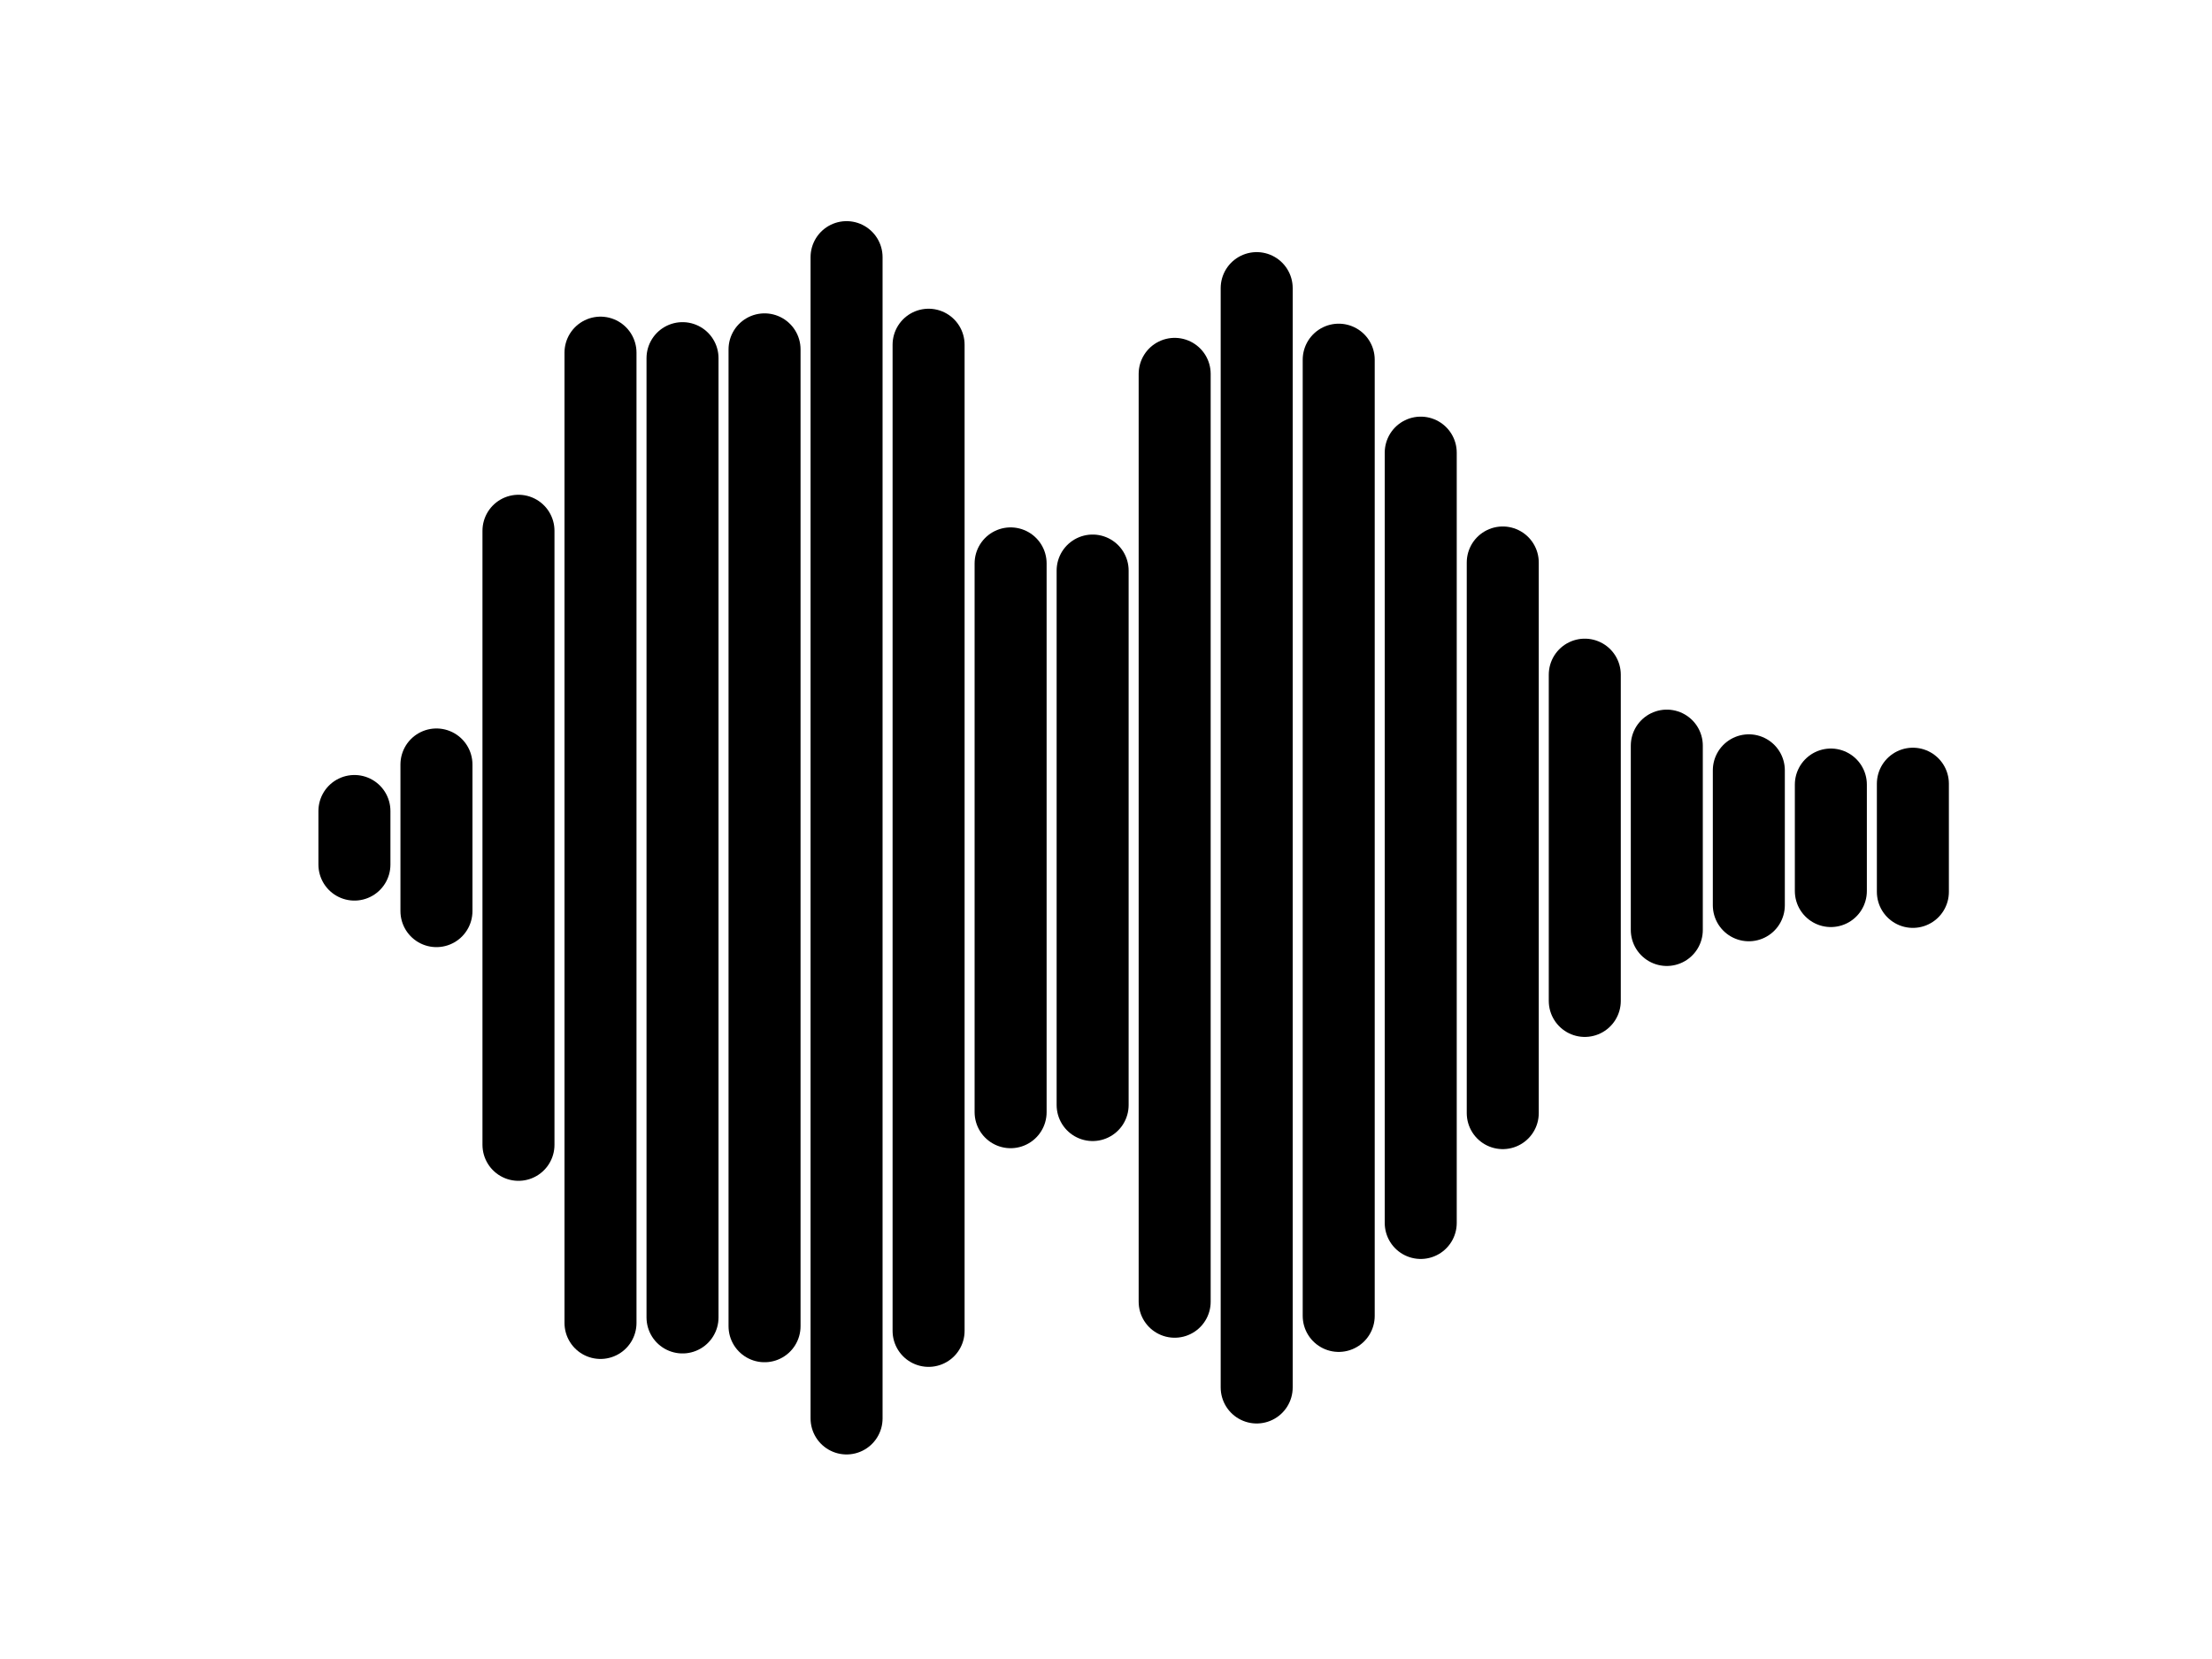 <?xml version="1.0" encoding="utf-8" standalone="no"?>
<!DOCTYPE svg PUBLIC "-//W3C//DTD SVG 1.1//EN"
  "http://www.w3.org/Graphics/SVG/1.1/DTD/svg11.dtd">
<svg xmlns:xlink="http://www.w3.org/1999/xlink" width="460.8pt" height="345.6pt" viewBox="0 0 460.8 345.6" xmlns="http://www.w3.org/2000/svg" version="1.1">
 <defs>
  <style type="text/css">*{stroke-linejoin: round; stroke-linecap: butt}</style>
 </defs>
 <g id="figure_1">
  <g id="patch_1">
   <path d="M 0 345.6 
L 460.8 345.6 
L 460.8 0 
L 0 0 
L 0 345.6 
z
" style="fill: none"/>
  </g>
  <g id="axes_1">
   <g id="line2d_1">
    <path d="M 73.833 168.947 
L 73.833 180.109 
" clip-path="url(#p6a8e2a0734)" style="fill: none; stroke: #000000; stroke-width: 15; stroke-linecap: round"/>
   </g>
   <g id="line2d_2">
    <path d="M 90.92 159.253 
L 90.92 189.803 
" clip-path="url(#p6a8e2a0734)" style="fill: none; stroke: #000000; stroke-width: 15; stroke-linecap: round"/>
   </g>
   <g id="line2d_3">
    <path d="M 108.007 110.568 
L 108.007 238.488 
" clip-path="url(#p6a8e2a0734)" style="fill: none; stroke: #000000; stroke-width: 15; stroke-linecap: round"/>
   </g>
   <g id="line2d_4">
    <path d="M 125.094 73.462 
L 125.094 275.594 
" clip-path="url(#p6a8e2a0734)" style="fill: none; stroke: #000000; stroke-width: 15; stroke-linecap: round"/>
   </g>
   <g id="line2d_5">
    <path d="M 142.181 74.609 
L 142.181 274.447 
" clip-path="url(#p6a8e2a0734)" style="fill: none; stroke: #000000; stroke-width: 15; stroke-linecap: round"/>
   </g>
   <g id="line2d_6">
    <path d="M 159.268 72.778 
L 159.268 276.278 
" clip-path="url(#p6a8e2a0734)" style="fill: none; stroke: #000000; stroke-width: 15; stroke-linecap: round"/>
   </g>
   <g id="line2d_7">
    <path d="M 176.355 53.568 
L 176.355 295.488 
" clip-path="url(#p6a8e2a0734)" style="fill: none; stroke: #000000; stroke-width: 15; stroke-linecap: round"/>
   </g>
   <g id="line2d_8">
    <path d="M 193.442 71.813 
L 193.442 277.243 
" clip-path="url(#p6a8e2a0734)" style="fill: none; stroke: #000000; stroke-width: 15; stroke-linecap: round"/>
   </g>
   <g id="line2d_9">
    <path d="M 210.529 117.365 
L 210.529 231.691 
" clip-path="url(#p6a8e2a0734)" style="fill: none; stroke: #000000; stroke-width: 15; stroke-linecap: round"/>
   </g>
   <g id="line2d_10">
    <path d="M 227.616 118.856 
L 227.616 230.2 
" clip-path="url(#p6a8e2a0734)" style="fill: none; stroke: #000000; stroke-width: 15; stroke-linecap: round"/>
   </g>
   <g id="line2d_11">
    <path d="M 244.704 77.883 
L 244.704 271.173 
" clip-path="url(#p6a8e2a0734)" style="fill: none; stroke: #000000; stroke-width: 15; stroke-linecap: round"/>
   </g>
   <g id="line2d_12">
    <path d="M 261.791 60.02 
L 261.791 289.036 
" clip-path="url(#p6a8e2a0734)" style="fill: none; stroke: #000000; stroke-width: 15; stroke-linecap: round"/>
   </g>
   <g id="line2d_13">
    <path d="M 278.878 74.928 
L 278.878 274.128 
" clip-path="url(#p6a8e2a0734)" style="fill: none; stroke: #000000; stroke-width: 15; stroke-linecap: round"/>
   </g>
   <g id="line2d_14">
    <path d="M 295.965 94.293 
L 295.965 254.763 
" clip-path="url(#p6a8e2a0734)" style="fill: none; stroke: #000000; stroke-width: 15; stroke-linecap: round"/>
   </g>
   <g id="line2d_15">
    <path d="M 313.052 117.174 
L 313.052 231.882 
" clip-path="url(#p6a8e2a0734)" style="fill: none; stroke: #000000; stroke-width: 15; stroke-linecap: round"/>
   </g>
   <g id="line2d_16">
    <path d="M 330.139 140.544 
L 330.139 208.512 
" clip-path="url(#p6a8e2a0734)" style="fill: none; stroke: #000000; stroke-width: 15; stroke-linecap: round"/>
   </g>
   <g id="line2d_17">
    <path d="M 347.226 155.327 
L 347.226 193.729 
" clip-path="url(#p6a8e2a0734)" style="fill: none; stroke: #000000; stroke-width: 15; stroke-linecap: round"/>
   </g>
   <g id="line2d_18">
    <path d="M 364.313 160.472 
L 364.313 188.584 
" clip-path="url(#p6a8e2a0734)" style="fill: none; stroke: #000000; stroke-width: 15; stroke-linecap: round"/>
   </g>
   <g id="line2d_19">
    <path d="M 381.4 163.434 
L 381.4 185.622 
" clip-path="url(#p6a8e2a0734)" style="fill: none; stroke: #000000; stroke-width: 15; stroke-linecap: round"/>
   </g>
   <g id="line2d_20">
    <path d="M 398.487 163.261 
L 398.487 185.795 
" clip-path="url(#p6a8e2a0734)" style="fill: none; stroke: #000000; stroke-width: 15; stroke-linecap: round"/>
   </g>
  </g>
 </g>
 <defs>
  <clipPath id="p6a8e2a0734">
   <rect x="57.6" y="41.472" width="357.12" height="266.112"/>
  </clipPath>
 </defs>
</svg>
